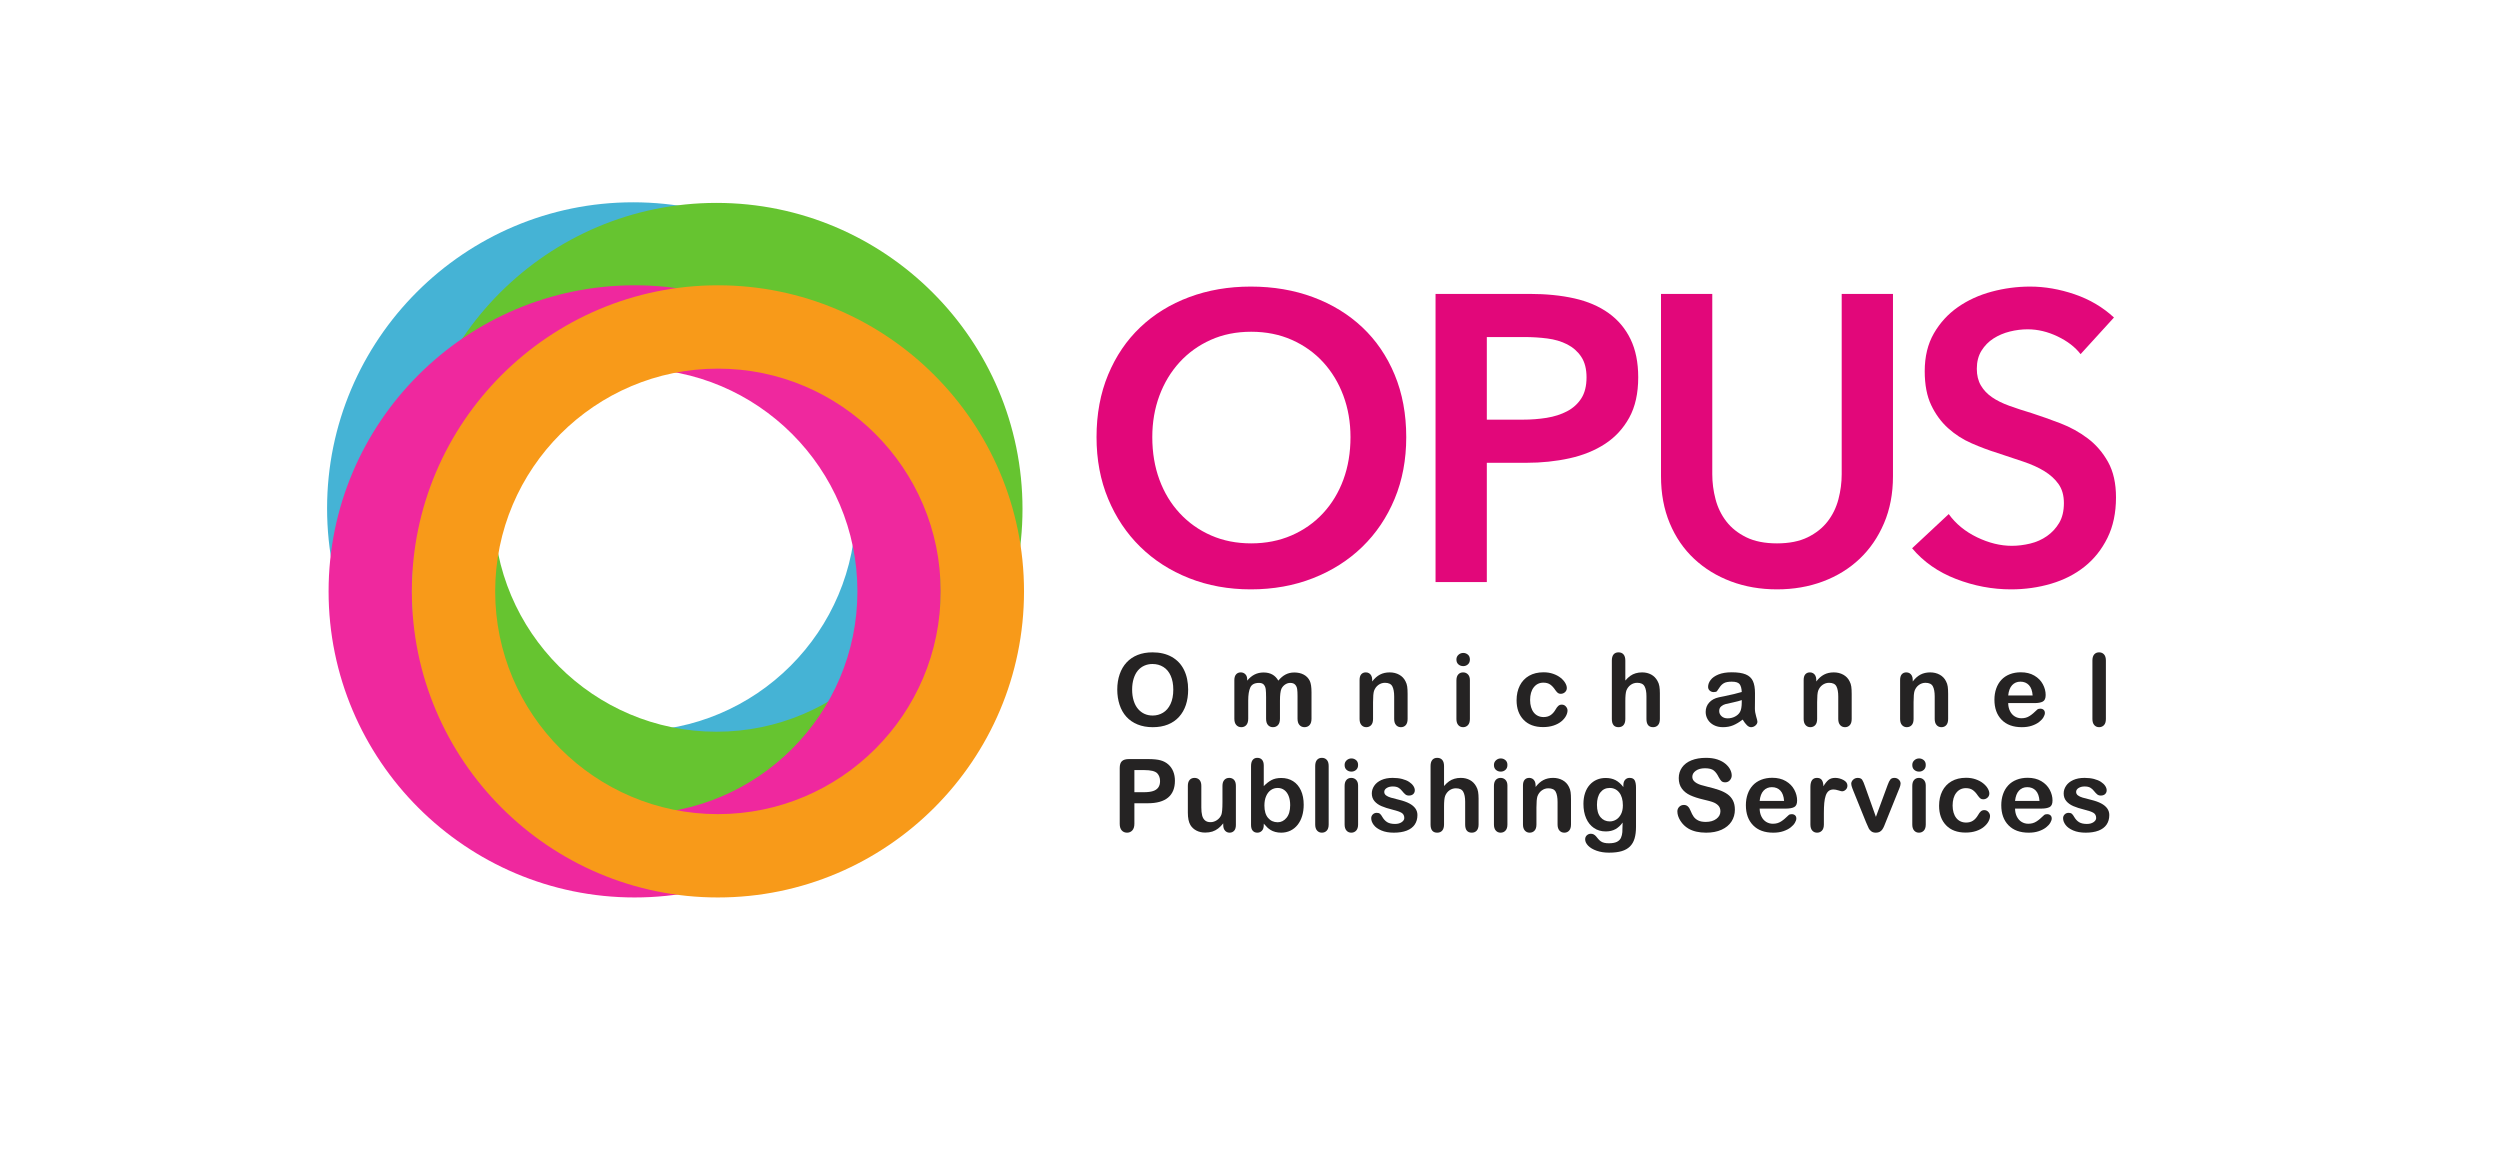 <?xml version="1.0" encoding="UTF-8" standalone="no"?>
<!-- Created with Inkscape (http://www.inkscape.org/) -->

<svg
   xmlns:dc="http://purl.org/dc/elements/1.1/"
   xmlns:cc="http://creativecommons.org/ns#"
   xmlns:rdf="http://www.w3.org/1999/02/22-rdf-syntax-ns#"
   xmlns:svg="http://www.w3.org/2000/svg"
   xmlns="http://www.w3.org/2000/svg"
   xmlns:sodipodi="http://sodipodi.sourceforge.net/DTD/sodipodi-0.dtd"
   xmlns:inkscape="http://www.inkscape.org/namespaces/inkscape"
   id="svg2"
   version="1.1"
   inkscape:version="0.91 r13725"
   xml:space="preserve"
   width="1500"
   height="700"
   viewBox="0 0 1500 700"
   sodipodi:docname="OPUS-LOGO-V8.ai.svg"><defs
     id="defs6"><clipPath
       clipPathUnits="userSpaceOnUse"
       id="clipPath16"><path
         d="M 0,560 1200,560 1200,0 0,0 0,560 Z"
         id="path18"
         inkscape:connector-curvature="0" /></clipPath><clipPath
       clipPathUnits="userSpaceOnUse"
       id="clipPath24"><path
         d="m 157,462.896 293.839,0 0,-293.838 -293.839,0 0,293.838 z"
         id="path26"
         inkscape:connector-curvature="0" /></clipPath><clipPath
       clipPathUnits="userSpaceOnUse"
       id="clipPath40"><path
         d="m 196.964,462.609 293.839,0 0,-293.839 -293.839,0 0,293.839 z"
         id="path42"
         inkscape:connector-curvature="0" /></clipPath><clipPath
       clipPathUnits="userSpaceOnUse"
       id="clipPath56"><path
         d="m 157.721,423.057 293.839,0 0,-293.839 -293.839,0 0,293.839 z"
         id="path58"
         inkscape:connector-curvature="0" /></clipPath><clipPath
       clipPathUnits="userSpaceOnUse"
       id="clipPath72"><path
         d="m 197.689,423.057 293.84,0 0,-293.839 -293.84,0 0,293.839 z"
         id="path74"
         inkscape:connector-curvature="0" /></clipPath></defs><sodipodi:namedview
     pagecolor="#ffffff"
     bordercolor="#666666"
     borderopacity="1"
     objecttolerance="10"
     gridtolerance="10"
     guidetolerance="10"
     inkscape:pageopacity="0"
     inkscape:pageshadow="2"
     inkscape:window-width="1920"
     inkscape:window-height="1163"
     id="namedview4"
     showgrid="false"
     inkscape:zoom="0.23066667"
     inkscape:cx="758.67052"
     inkscape:cy="350"
     inkscape:window-x="0"
     inkscape:window-y="0"
     inkscape:window-maximized="1"
     inkscape:current-layer="g10" /><g
     id="g10"
     inkscape:groupmode="layer"
     inkscape:label="OPUS-LOGO-V8"
     transform="matrix(1.25,0,0,-1.25,0,700)"><g
       id="g12"><g
         id="g14"
         clip-path="url(#clipPath16)"><g
           id="g20"><g
             id="g22" /><g
             id="g28"><g
               clip-path="url(#clipPath24)"
               id="g30"><g
                 transform="translate(303.919,422.897)"
                 id="g32"><path
                   d="m 0,0 c -58.956,0 -106.919,-47.964 -106.919,-106.919 0,-58.956 47.963,-106.92 106.919,-106.92 58.956,0 106.919,47.964 106.919,106.92 C 106.919,-47.964 58.956,0 0,0 m 0,-253.839 c -81.012,0 -146.919,65.908 -146.919,146.92 C -146.919,-25.908 -81.012,40 0,40 c 81.012,0 146.919,-65.908 146.919,-146.919 0,-81.012 -65.907,-146.92 -146.919,-146.92"
                   style="fill:#45b3d5;fill-opacity:1;fill-rule:nonzero;stroke:none"
                   id="path34"
                   inkscape:connector-curvature="0" /></g></g></g></g><g
           id="g36"><g
             id="g38" /><g
             id="g44"><g
               clip-path="url(#clipPath40)"
               id="g46"><g
                 transform="translate(343.883,422.609)"
                 id="g48"><path
                   d="m 0,0 c -58.956,0 -106.919,-47.964 -106.919,-106.919 0,-58.956 47.963,-106.92 106.919,-106.92 58.956,0 106.919,47.964 106.919,106.92 C 106.919,-47.964 58.956,0 0,0 m 0,-253.839 c -81.012,0 -146.919,65.908 -146.919,146.92 C -146.919,-25.908 -81.012,40 0,40 c 81.012,0 146.919,-65.908 146.919,-146.919 0,-81.012 -65.907,-146.92 -146.919,-146.92"
                   style="fill:#66c430;fill-opacity:1;fill-rule:nonzero;stroke:none"
                   id="path50"
                   inkscape:connector-curvature="0" /></g></g></g></g><g
           id="g52"><g
             id="g54" /><g
             id="g60"><g
               clip-path="url(#clipPath56)"
               id="g62"><g
                 transform="translate(304.64,383.057)"
                 id="g64"><path
                   d="m 0,0 c -58.956,0 -106.919,-47.964 -106.919,-106.919 0,-58.956 47.963,-106.92 106.919,-106.92 58.956,0 106.919,47.964 106.919,106.92 C 106.919,-47.964 58.956,0 0,0 m 0,-253.839 c -81.012,0 -146.919,65.908 -146.919,146.92 C -146.919,-25.908 -81.012,40 0,40 c 81.012,0 146.919,-65.908 146.919,-146.919 0,-81.012 -65.907,-146.92 -146.919,-146.92"
                   style="fill:#ef289e;fill-opacity:1;fill-rule:nonzero;stroke:none"
                   id="path66"
                   inkscape:connector-curvature="0" /></g></g></g></g><g
           id="g68"><g
             id="g70" /><g
             id="g76"><g
               clip-path="url(#clipPath72)"
               id="g78"><g
                 transform="translate(344.609,383.057)"
                 id="g80"><path
                   d="m 0,0 c -58.956,0 -106.92,-47.964 -106.92,-106.919 0,-58.956 47.964,-106.92 106.92,-106.92 58.956,0 106.919,47.964 106.919,106.92 C 106.919,-47.964 58.956,0 0,0 m 0,-253.839 c -81.012,0 -146.92,65.908 -146.92,146.92 C -146.92,-25.908 -81.012,40 0,40 c 81.012,0 146.919,-65.908 146.919,-146.919 0,-81.012 -65.907,-146.92 -146.919,-146.92"
                   style="fill:#f89a19;fill-opacity:1;fill-rule:nonzero;stroke:none"
                   id="path82"
                   inkscape:connector-curvature="0" /></g></g></g></g><g
           id="g84"
           transform="translate(553.101,350.164)"><path
             d="m 0,0 c 0,-7.423 1.138,-14.229 3.418,-20.414 2.277,-6.187 5.534,-11.559 9.768,-16.116 4.231,-4.56 9.245,-8.107 15.042,-10.646 5.793,-2.54 12.209,-3.809 19.241,-3.809 7.032,0 13.478,1.269 19.34,3.809 5.86,2.539 10.905,6.086 15.138,10.646 4.231,4.557 7.488,9.929 9.768,16.116 2.277,6.185 3.419,12.991 3.419,20.414 0,7.161 -1.142,13.803 -3.419,19.925 -2.28,6.12 -5.503,11.459 -9.67,16.019 -4.169,4.557 -9.181,8.138 -15.041,10.744 -5.861,2.604 -12.374,3.907 -19.535,3.907 -7.164,0 -13.643,-1.303 -19.437,-3.907 C 22.236,44.082 17.254,40.501 13.088,35.944 8.919,31.384 5.695,26.045 3.418,19.925 1.138,13.803 0,7.161 0,0 m -26.763,0 c 0,11.068 1.856,21.064 5.568,29.986 3.711,8.919 8.855,16.507 15.432,22.758 6.575,6.251 14.388,11.068 23.442,14.456 9.05,3.384 18.915,5.078 29.595,5.078 10.808,0 20.77,-1.694 29.887,-5.078 9.114,-3.388 16.995,-8.205 23.638,-14.456 6.641,-6.251 11.818,-13.839 15.529,-22.758 3.712,-8.922 5.568,-18.918 5.568,-29.986 0,-10.811 -1.856,-20.676 -5.568,-29.595 -3.711,-8.922 -8.888,-16.605 -15.529,-23.051 -6.643,-6.446 -14.524,-11.461 -23.638,-15.042 -9.117,-3.58 -19.079,-5.372 -29.887,-5.372 -10.68,0 -20.545,1.792 -29.595,5.372 -9.054,3.581 -16.867,8.596 -23.442,15.042 -6.577,6.446 -11.721,14.129 -15.432,23.051 -3.712,8.919 -5.568,18.784 -5.568,29.595"
             style="fill:#e2077a;fill-opacity:1;fill-rule:nonzero;stroke:none"
             id="path86"
             inkscape:connector-curvature="0" /></g><g
           id="g88"
           transform="translate(730.865,358.563)"><path
             d="m 0,0 c 4.035,0 7.878,0.293 11.525,0.879 3.645,0.586 6.902,1.627 9.768,3.126 2.863,1.495 5.144,3.546 6.837,6.153 1.691,2.604 2.54,5.989 2.54,10.158 0,4.036 -0.849,7.326 -2.54,9.865 -1.693,2.54 -3.941,4.524 -6.739,5.958 -2.802,1.432 -5.992,2.375 -9.573,2.833 -3.583,0.455 -7.26,0.684 -11.037,0.684 l -17.971,0 L -17.19,0 0,0 Z m -41.804,60.362 45.125,0 c 7.943,0 15.106,-0.717 21.489,-2.149 6.378,-1.434 11.848,-3.778 16.409,-7.032 4.556,-3.257 8.073,-7.423 10.549,-12.502 2.471,-5.079 3.711,-11.202 3.711,-18.363 0,-7.686 -1.435,-14.132 -4.297,-19.339 -2.867,-5.21 -6.741,-9.411 -11.623,-12.6 -4.884,-3.193 -10.583,-5.503 -17.094,-6.935 -6.514,-1.434 -13.414,-2.149 -20.706,-2.149 l -18.949,0 0,-57.236 -24.614,0 0,138.305 z"
             style="fill:#e2077a;fill-opacity:1;fill-rule:nonzero;stroke:none"
             id="path90"
             inkscape:connector-curvature="0" /></g><g
           id="g92"
           transform="translate(908.629,331.41)"><path
             d="m 0,0 c 0,-8.335 -1.435,-15.856 -4.298,-22.562 -2.866,-6.709 -6.773,-12.405 -11.721,-17.093 -4.951,-4.689 -10.811,-8.303 -17.581,-10.842 -6.773,-2.54 -14.132,-3.809 -22.074,-3.809 -7.945,0 -15.305,1.269 -22.074,3.809 -6.773,2.539 -12.667,6.153 -17.68,10.842 -5.014,4.688 -8.922,10.384 -11.72,17.093 -2.802,6.706 -4.2,14.227 -4.2,22.562 l 0,87.516 24.614,0 0,-86.539 c 0,-4.038 0.518,-8.043 1.562,-12.014 1.041,-3.974 2.766,-7.521 5.177,-10.646 2.408,-3.126 5.598,-5.666 9.572,-7.619 3.971,-1.953 8.889,-2.93 14.749,-2.93 5.861,0 10.775,0.977 14.748,2.93 3.972,1.953 7.161,4.493 9.572,7.619 2.409,3.125 4.133,6.672 5.177,10.646 1.041,3.971 1.563,7.976 1.563,12.014 l 0,86.539 L 0,87.516 0,0 Z"
             style="fill:#e2077a;fill-opacity:1;fill-rule:nonzero;stroke:none"
             id="path94"
             inkscape:connector-curvature="0" /></g><g
           id="g96"
           transform="translate(998.683,390.015)"><path
             d="m 0,0 c -2.607,3.385 -6.285,6.217 -11.037,8.498 -4.756,2.276 -9.542,3.418 -14.359,3.418 -2.866,0 -5.732,-0.36 -8.595,-1.074 -2.866,-0.717 -5.47,-1.826 -7.814,-3.321 -2.343,-1.499 -4.267,-3.453 -5.762,-5.861 -1.499,-2.411 -2.246,-5.307 -2.246,-8.693 0,-3.125 0.649,-5.796 1.953,-8.009 1.299,-2.216 3.091,-4.102 5.372,-5.665 2.277,-1.563 5.045,-2.93 8.301,-4.102 3.254,-1.172 6.838,-2.344 10.745,-3.517 4.425,-1.434 9.016,-3.061 13.772,-4.883 4.752,-1.826 9.114,-4.234 13.088,-7.228 3.972,-2.998 7.228,-6.773 9.768,-11.33 2.539,-4.56 3.809,-10.225 3.809,-16.995 0,-7.424 -1.368,-13.904 -4.102,-19.437 -2.736,-5.537 -6.383,-10.128 -10.94,-13.772 -4.56,-3.648 -9.898,-6.383 -16.018,-8.205 -6.123,-1.822 -12.57,-2.735 -19.34,-2.735 -8.986,0 -17.777,1.661 -26.371,4.982 -8.596,3.321 -15.628,8.235 -21.098,14.748 l 17.581,16.41 c 3.385,-4.689 7.912,-8.4 13.577,-11.135 5.665,-2.735 11.233,-4.103 16.702,-4.103 2.863,0 5.793,0.358 8.79,1.075 2.995,0.714 5.696,1.92 8.108,3.614 2.408,1.691 4.361,3.809 5.86,6.348 1.495,2.54 2.246,5.696 2.246,9.475 0,3.644 -0.848,6.672 -2.539,9.083 -1.694,2.409 -3.974,4.494 -6.838,6.251 -2.866,1.759 -6.251,3.288 -10.157,4.591 -3.907,1.301 -8.01,2.668 -12.308,4.102 -4.169,1.301 -8.336,2.864 -12.502,4.689 -4.168,1.822 -7.911,4.23 -11.232,7.228 -3.321,2.994 -6.025,6.672 -8.106,11.037 -2.085,4.362 -3.126,9.798 -3.126,16.311 0,7.033 1.464,13.088 4.395,18.167 2.93,5.08 6.77,9.28 11.526,12.6 4.751,3.321 10.158,5.793 16.213,7.424 6.056,1.626 12.209,2.441 18.46,2.441 7.033,0 14.163,-1.239 21.391,-3.711 7.228,-2.476 13.51,-6.187 18.851,-11.135 L 0,0 Z"
             style="fill:#e2077a;fill-opacity:1;fill-rule:nonzero;stroke:none"
             id="path98"
             inkscape:connector-curvature="0" /></g><g
           id="g100"
           transform="translate(563.18,229.007)"><path
             d="m 0,0 c 0,2.543 -0.411,4.747 -1.232,6.611 -0.822,1.864 -1.995,3.273 -3.519,4.229 -1.524,0.956 -3.274,1.434 -5.249,1.434 -1.405,0 -2.705,-0.265 -3.897,-0.794 -1.193,-0.529 -2.22,-1.299 -3.081,-2.31 -0.86,-1.011 -1.54,-2.303 -2.037,-3.875 -0.498,-1.571 -0.747,-3.337 -0.747,-5.295 0,-1.975 0.249,-3.76 0.747,-5.355 0.497,-1.596 1.2,-2.919 2.109,-3.969 0.908,-1.051 1.95,-1.837 3.127,-2.358 1.177,-0.521 2.468,-0.782 3.875,-0.782 1.8,0 3.455,0.45 4.964,1.351 1.508,0.9 2.709,2.29 3.601,4.17 C -0.446,-5.063 0,-2.749 0,0 m -10,17.866 c 3.603,0 6.694,-0.731 9.277,-2.192 2.583,-1.461 4.538,-3.539 5.865,-6.232 1.327,-2.693 1.99,-5.857 1.99,-9.489 0,-2.686 -0.363,-5.127 -1.09,-7.322 -0.727,-2.196 -1.816,-4.1 -3.27,-5.711 -1.453,-1.611 -3.238,-2.843 -5.355,-3.696 -2.117,-0.853 -4.542,-1.28 -7.274,-1.28 -2.717,0 -5.15,0.439 -7.298,1.315 -2.149,0.877 -3.942,2.113 -5.379,3.709 -1.438,1.595 -2.524,3.514 -3.258,5.758 -0.734,2.242 -1.102,4.668 -1.102,7.274 0,2.669 0.383,5.118 1.149,7.345 0.766,2.228 1.876,4.123 3.329,5.687 1.454,1.564 3.223,2.76 5.308,3.59 2.086,0.829 4.455,1.244 7.108,1.244"
             style="fill:#252323;fill-opacity:1;fill-rule:nonzero;stroke:none"
             id="path102"
             inkscape:connector-curvature="0" /></g><g
           id="g104"
           transform="translate(614.38,223.628)"><path
             d="m 0,0 0,-8.601 c 0,-1.359 -0.309,-2.378 -0.925,-3.057 -0.616,-0.679 -1.429,-1.019 -2.44,-1.019 -0.98,0 -1.774,0.34 -2.381,1.019 -0.608,0.679 -0.913,1.698 -0.913,3.057 l 0,10.307 c 0,1.627 -0.055,2.891 -0.165,3.791 -0.112,0.9 -0.411,1.639 -0.901,2.216 -0.49,0.576 -1.264,0.865 -2.322,0.865 -2.117,0 -3.51,-0.727 -4.182,-2.181 -0.671,-1.453 -1.007,-3.538 -1.007,-6.255 l 0,-8.743 c 0,-1.343 -0.305,-2.358 -0.912,-3.045 -0.608,-0.687 -1.41,-1.031 -2.405,-1.031 -0.98,0 -1.781,0.344 -2.405,1.031 -0.625,0.687 -0.936,1.702 -0.936,3.045 l 0,18.505 c 0,1.217 0.28,2.141 0.841,2.773 0.56,0.632 1.3,0.948 2.216,0.948 0.884,0 1.623,-0.296 2.215,-0.889 0.592,-0.592 0.889,-1.41 0.889,-2.452 l 0,-0.617 c 1.121,1.343 2.321,2.331 3.601,2.962 1.279,0.632 2.701,0.948 4.265,0.948 1.627,0 3.024,-0.324 4.194,-0.972 1.169,-0.647 2.132,-1.626 2.891,-2.938 1.09,1.328 2.259,2.311 3.507,2.951 1.248,0.639 2.629,0.959 4.146,0.959 1.769,0 3.294,-0.348 4.573,-1.042 1.28,-0.696 2.236,-1.691 2.868,-2.986 0.552,-1.169 0.829,-3.009 0.829,-5.521 l 0,-12.629 c 0,-1.359 -0.308,-2.378 -0.924,-3.057 -0.616,-0.679 -1.43,-1.019 -2.441,-1.019 -0.98,0 -1.781,0.344 -2.405,1.031 -0.624,0.687 -0.936,1.702 -0.936,3.045 l 0,10.876 c 0,1.39 -0.059,2.503 -0.178,3.341 C 8.139,6.453 7.819,7.156 7.298,7.725 6.776,8.293 5.986,8.578 4.928,8.578 4.075,8.578 3.266,8.325 2.499,7.819 1.733,7.313 1.137,6.635 0.71,5.782 0.236,4.691 0,2.764 0,0"
             style="fill:#252323;fill-opacity:1;fill-rule:nonzero;stroke:none"
             id="path106"
             inkscape:connector-curvature="0" /></g><g
           id="g108"
           transform="translate(658.661,233.675)"><path
             d="m 0,0 0,-0.782 c 1.137,1.501 2.381,2.603 3.731,3.306 1.351,0.703 2.903,1.054 4.657,1.054 1.706,0 3.23,-0.371 4.573,-1.114 1.342,-0.742 2.346,-1.793 3.009,-3.151 0.426,-0.79 0.703,-1.643 0.829,-2.559 0.127,-0.916 0.19,-2.085 0.19,-3.507 l 0,-12.037 c 0,-1.295 -0.297,-2.274 -0.888,-2.938 -0.593,-0.664 -1.363,-0.995 -2.311,-0.995 -0.964,0 -1.746,0.34 -2.346,1.018 -0.6,0.68 -0.9,1.651 -0.9,2.915 l 0,10.781 c 0,2.133 -0.296,3.764 -0.889,4.893 -0.592,1.13 -1.773,1.695 -3.542,1.695 -1.153,0 -2.204,-0.344 -3.151,-1.031 C 2.014,-3.139 1.318,-4.083 0.876,-5.284 0.561,-6.248 0.402,-8.048 0.402,-10.686 l 0,-8.104 c 0,-1.311 -0.304,-2.294 -0.912,-2.95 -0.608,-0.655 -1.394,-0.983 -2.357,-0.983 -0.933,0 -1.698,0.34 -2.299,1.018 -0.601,0.68 -0.9,1.651 -0.9,2.915 l 0,18.695 c 0,1.233 0.268,2.153 0.805,2.761 0.537,0.608 1.272,0.912 2.204,0.912 0.569,0 1.081,-0.134 1.54,-0.403 C -1.059,2.907 -0.691,2.504 -0.415,1.967 -0.139,1.43 0,0.774 0,0"
             style="fill:#252323;fill-opacity:1;fill-rule:nonzero;stroke:none"
             id="path110"
             inkscape:connector-curvature="0" /></g><g
           id="g112"
           transform="translate(705.549,233.58)"><path
             d="m 0,0 0,-18.695 c 0,-1.296 -0.308,-2.275 -0.924,-2.938 -0.616,-0.664 -1.398,-0.995 -2.346,-0.995 -0.948,0 -1.717,0.339 -2.31,1.018 -0.593,0.679 -0.889,1.651 -0.889,2.915 l 0,18.506 c 0,1.279 0.296,2.243 0.889,2.89 0.593,0.648 1.362,0.972 2.31,0.972 0.948,0 1.73,-0.324 2.346,-0.972 C -0.308,2.054 0,1.153 0,0 m -3.198,6.682 c -0.901,0 -1.671,0.276 -2.311,0.83 -0.639,0.552 -0.96,1.334 -0.96,2.345 0,0.916 0.328,1.671 0.984,2.263 0.655,0.592 1.418,0.889 2.287,0.889 0.837,0 1.579,-0.269 2.226,-0.806 C -0.324,11.666 0,10.884 0,9.857 0,8.862 -0.316,8.084 -0.947,7.523 -1.58,6.962 -2.33,6.682 -3.198,6.682"
             style="fill:#252323;fill-opacity:1;fill-rule:nonzero;stroke:none"
             id="path114"
             inkscape:connector-curvature="0" /></g><g
           id="g116"
           transform="translate(752.412,218.96)"><path
             d="m 0,0 c 0,-0.806 -0.241,-1.667 -0.723,-2.583 -0.481,-0.916 -1.216,-1.789 -2.203,-2.618 -0.987,-0.829 -2.231,-1.497 -3.732,-2.002 -1.501,-0.505 -3.191,-0.758 -5.071,-0.758 -3.997,0 -7.117,1.164 -9.359,3.495 -2.243,2.329 -3.365,5.453 -3.365,9.371 0,2.654 0.514,4.999 1.54,7.037 1.027,2.038 2.512,3.614 4.455,4.727 1.943,1.114 4.265,1.671 6.966,1.671 1.675,0 3.211,-0.245 4.609,-0.735 1.398,-0.489 2.582,-1.122 3.554,-1.895 0.972,-0.774 1.714,-1.6 2.227,-2.476 0.513,-0.877 0.771,-1.694 0.771,-2.453 0,-0.774 -0.289,-1.429 -0.865,-1.967 -0.577,-0.537 -1.276,-0.805 -2.097,-0.805 -0.537,0 -0.983,0.138 -1.339,0.414 -0.355,0.277 -0.755,0.723 -1.197,1.339 -0.79,1.2 -1.615,2.101 -2.476,2.701 -0.861,0.601 -1.955,0.901 -3.282,0.901 -1.911,0 -3.451,-0.746 -4.62,-2.239 C -17.376,9.632 -17.961,7.59 -17.961,5 c 0,-1.217 0.15,-2.334 0.45,-3.353 0.301,-1.019 0.736,-1.888 1.304,-2.606 0.568,-0.72 1.256,-1.265 2.061,-1.636 0.806,-0.371 1.691,-0.556 2.654,-0.556 1.296,0 2.405,0.299 3.329,0.9 0.925,0.6 1.742,1.517 2.453,2.749 0.395,0.726 0.821,1.294 1.279,1.706 0.458,0.41 1.019,0.616 1.683,0.616 0.789,0 1.445,-0.3 1.967,-0.901 C -0.261,1.319 0,0.679 0,0"
             style="fill:#252323;fill-opacity:1;fill-rule:nonzero;stroke:none"
             id="path118"
             inkscape:connector-curvature="0" /></g><g
           id="g120"
           transform="translate(780.155,242.94)"><path
             d="m 0,0 0,-9.597 c 0.82,0.948 1.623,1.698 2.404,2.251 0.783,0.553 1.648,0.968 2.595,1.244 0.948,0.277 1.967,0.415 3.057,0.415 1.642,0 3.1,-0.348 4.372,-1.042 1.271,-0.696 2.27,-1.707 2.997,-3.034 0.458,-0.774 0.766,-1.638 0.924,-2.594 0.158,-0.956 0.237,-2.058 0.237,-3.306 l 0,-12.392 c 0,-1.296 -0.296,-2.275 -0.889,-2.938 -0.592,-0.664 -1.378,-0.995 -2.357,-0.995 -2.133,0 -3.199,1.311 -3.199,3.933 l 0,10.923 c 0,2.069 -0.308,3.661 -0.924,4.775 -0.616,1.113 -1.785,1.67 -3.507,1.67 -1.153,0 -2.191,-0.328 -3.116,-0.983 C 1.67,-12.326 0.979,-13.222 0.521,-14.359 0.173,-15.323 0,-17.037 0,-19.501 l 0,-8.554 c 0,-1.279 -0.289,-2.255 -0.865,-2.926 -0.577,-0.671 -1.379,-1.007 -2.406,-1.007 -2.132,0 -3.198,1.311 -3.198,3.933 l 0,28.055 c 0,1.311 0.281,2.294 0.841,2.95 0.561,0.655 1.347,0.983 2.357,0.983 1.027,0 1.829,-0.331 2.406,-0.995 C -0.289,2.274 0,1.295 0,0"
             style="fill:#252323;fill-opacity:1;fill-rule:nonzero;stroke:none"
             id="path122"
             inkscape:connector-curvature="0" /></g><g
           id="g124"
           transform="translate(836.046,223.96)"><path
             d="m 0,0 c -0.947,-0.348 -2.326,-0.715 -4.135,-1.102 -1.808,-0.387 -3.06,-0.671 -3.755,-0.853 -0.695,-0.181 -1.359,-0.537 -1.991,-1.066 -0.632,-0.529 -0.947,-1.268 -0.947,-2.215 0,-0.98 0.371,-1.813 1.113,-2.5 0.742,-0.687 1.714,-1.031 2.915,-1.031 1.279,0 2.46,0.28 3.542,0.841 1.082,0.561 1.876,1.283 2.382,2.168 C -0.292,-4.778 0,-3.167 0,-0.924 L 0,0 Z m 0.427,-9.359 c -1.564,-1.217 -3.076,-2.129 -4.537,-2.737 -1.462,-0.608 -3.101,-0.912 -4.917,-0.912 -1.66,0 -3.117,0.328 -4.372,0.983 -1.256,0.655 -2.224,1.544 -2.903,2.666 -0.679,1.121 -1.018,2.338 -1.018,3.649 0,1.769 0.56,3.277 1.681,4.525 1.122,1.248 2.662,2.085 4.621,2.512 0.411,0.095 1.43,0.308 3.057,0.64 1.627,0.331 3.021,0.636 4.182,0.912 1.161,0.276 2.421,0.612 3.779,1.007 -0.079,1.706 -0.423,2.958 -1.03,3.756 -0.609,0.797 -1.868,1.196 -3.78,1.196 -1.643,0 -2.878,-0.229 -3.708,-0.687 -0.83,-0.458 -1.541,-1.145 -2.132,-2.061 -0.593,-0.917 -1.012,-1.521 -1.256,-1.813 -0.245,-0.293 -0.771,-0.438 -1.576,-0.438 -0.727,0 -1.355,0.233 -1.884,0.699 -0.53,0.465 -0.793,1.062 -0.793,1.789 0,1.137 0.402,2.242 1.208,3.317 0.805,1.074 2.061,1.959 3.767,2.654 1.706,0.695 3.83,1.042 6.374,1.042 2.843,0 5.079,-0.336 6.706,-1.007 C 3.522,11.662 4.672,10.6 5.344,9.146 6.015,7.693 6.351,5.766 6.351,3.365 6.351,1.848 6.347,0.561 6.339,-0.498 6.331,-1.556 6.318,-2.733 6.303,-4.028 c 0,-1.217 0.202,-2.484 0.604,-3.803 0.404,-1.319 0.605,-2.168 0.605,-2.547 0,-0.664 -0.313,-1.268 -0.936,-1.813 -0.625,-0.545 -1.331,-0.817 -2.121,-0.817 -0.663,0 -1.319,0.312 -1.967,0.936 -0.647,0.623 -1.335,1.528 -2.061,2.713"
             style="fill:#252323;fill-opacity:1;fill-rule:nonzero;stroke:none"
             id="path126"
             inkscape:connector-curvature="0" /></g><g
           id="g128"
           transform="translate(871.821,233.675)"><path
             d="m 0,0 0,-0.782 c 1.137,1.501 2.381,2.603 3.731,3.306 1.351,0.703 2.903,1.054 4.657,1.054 1.706,0 3.23,-0.371 4.573,-1.114 1.342,-0.742 2.346,-1.793 3.009,-3.151 0.426,-0.79 0.703,-1.643 0.829,-2.559 0.127,-0.916 0.19,-2.085 0.19,-3.507 l 0,-12.037 c 0,-1.295 -0.297,-2.274 -0.888,-2.938 -0.593,-0.664 -1.363,-0.995 -2.311,-0.995 -0.964,0 -1.746,0.34 -2.346,1.018 -0.6,0.68 -0.9,1.651 -0.9,2.915 l 0,10.781 c 0,2.133 -0.296,3.764 -0.889,4.893 -0.592,1.13 -1.773,1.695 -3.542,1.695 -1.153,0 -2.204,-0.344 -3.151,-1.031 C 2.014,-3.139 1.318,-4.083 0.876,-5.284 0.561,-6.248 0.402,-8.048 0.402,-10.686 l 0,-8.104 c 0,-1.311 -0.304,-2.294 -0.912,-2.95 -0.608,-0.655 -1.394,-0.983 -2.357,-0.983 -0.933,0 -1.698,0.34 -2.299,1.018 -0.601,0.68 -0.9,1.651 -0.9,2.915 l 0,18.695 c 0,1.233 0.268,2.153 0.805,2.761 0.537,0.608 1.272,0.912 2.204,0.912 0.569,0 1.081,-0.134 1.54,-0.403 C -1.059,2.907 -0.691,2.504 -0.415,1.967 -0.139,1.43 0,0.774 0,0"
             style="fill:#252323;fill-opacity:1;fill-rule:nonzero;stroke:none"
             id="path130"
             inkscape:connector-curvature="0" /></g><g
           id="g132"
           transform="translate(918.116,233.675)"><path
             d="m 0,0 0,-0.782 c 1.137,1.501 2.381,2.603 3.731,3.306 1.351,0.703 2.903,1.054 4.657,1.054 1.706,0 3.23,-0.371 4.573,-1.114 1.342,-0.742 2.346,-1.793 3.009,-3.151 0.426,-0.79 0.703,-1.643 0.829,-2.559 0.127,-0.916 0.19,-2.085 0.19,-3.507 l 0,-12.037 c 0,-1.295 -0.297,-2.274 -0.888,-2.938 -0.593,-0.664 -1.363,-0.995 -2.311,-0.995 -0.964,0 -1.746,0.34 -2.346,1.018 -0.6,0.68 -0.9,1.651 -0.9,2.915 l 0,10.781 c 0,2.133 -0.296,3.764 -0.889,4.893 -0.592,1.13 -1.773,1.695 -3.542,1.695 -1.153,0 -2.204,-0.344 -3.151,-1.031 C 2.014,-3.139 1.318,-4.083 0.876,-5.284 0.561,-6.248 0.402,-8.048 0.402,-10.686 l 0,-8.104 c 0,-1.311 -0.304,-2.294 -0.912,-2.95 -0.608,-0.655 -1.394,-0.983 -2.357,-0.983 -0.933,0 -1.698,0.34 -2.299,1.018 -0.601,0.68 -0.9,1.651 -0.9,2.915 l 0,18.695 c 0,1.233 0.268,2.153 0.805,2.761 0.537,0.608 1.272,0.912 2.204,0.912 0.569,0 1.081,-0.134 1.54,-0.403 C -1.059,2.907 -0.691,2.504 -0.415,1.967 -0.139,1.43 0,0.774 0,0"
             style="fill:#252323;fill-opacity:1;fill-rule:nonzero;stroke:none"
             id="path134"
             inkscape:connector-curvature="0" /></g><g
           id="g136"
           transform="translate(963.938,226.188)"><path
             d="M 0,0 11.729,0 C 11.571,2.211 10.975,3.866 9.94,4.964 8.905,6.062 7.543,6.611 5.853,6.611 4.241,6.611 2.919,6.054 1.884,4.94 0.85,3.827 0.222,2.18 0,0 M 12.653,-3.673 0,-3.673 c 0.016,-1.469 0.312,-2.764 0.889,-3.886 0.576,-1.122 1.342,-1.966 2.299,-2.535 0.955,-0.569 2.009,-0.853 3.163,-0.853 0.773,0 1.48,0.091 2.121,0.272 0.639,0.182 1.258,0.466 1.859,0.853 0.601,0.387 1.153,0.802 1.659,1.244 0.505,0.442 1.161,1.043 1.967,1.801 0.331,0.284 0.806,0.427 1.421,0.427 0.664,0 1.2,-0.182 1.611,-0.546 0.411,-0.363 0.616,-0.876 0.616,-1.54 0,-0.584 -0.229,-1.267 -0.686,-2.049 -0.459,-0.782 -1.149,-1.533 -2.074,-2.251 -0.924,-0.719 -2.085,-1.315 -3.483,-1.789 -1.398,-0.474 -3.006,-0.711 -4.822,-0.711 -4.154,0 -7.385,1.185 -9.691,3.554 -2.307,2.37 -3.459,5.584 -3.459,9.644 0,1.912 0.284,3.685 0.852,5.32 0.57,1.635 1.399,3.036 2.488,4.205 1.09,1.169 2.433,2.066 4.029,2.69 1.595,0.624 3.364,0.936 5.307,0.936 2.528,0 4.696,-0.533 6.504,-1.599 1.809,-1.067 3.163,-2.445 4.064,-4.135 0.9,-1.691 1.35,-3.412 1.35,-5.166 0,-1.627 -0.465,-2.681 -1.397,-3.163 -0.933,-0.482 -2.243,-0.723 -3.934,-0.723"
             style="fill:#252323;fill-opacity:1;fill-rule:nonzero;stroke:none"
             id="path138"
             inkscape:connector-curvature="0" /></g><g
           id="g140"
           transform="translate(1004.356,214.885)"><path
             d="m 0,0 0,28.055 c 0,1.295 0.288,2.275 0.865,2.938 0.576,0.664 1.355,0.995 2.334,0.995 0.98,0 1.769,-0.328 2.369,-0.983 0.601,-0.656 0.901,-1.639 0.901,-2.95 L 6.469,0 c 0,-1.311 -0.304,-2.294 -0.912,-2.95 -0.609,-0.655 -1.395,-0.983 -2.358,-0.983 -0.948,0 -1.718,0.34 -2.31,1.018 C 0.296,-2.235 0,-1.264 0,0"
             style="fill:#252323;fill-opacity:1;fill-rule:nonzero;stroke:none"
             id="path142"
             inkscape:connector-curvature="0" /></g><g
           id="g144"
           transform="translate(549.244,190.361)"><path
             d="m 0,0 -4.739,0 0,-10.615 4.739,0 c 1.659,0 3.045,0.174 4.159,0.521 1.113,0.347 1.962,0.916 2.547,1.706 0.584,0.79 0.877,1.825 0.877,3.104 0,1.532 -0.451,2.78 -1.351,3.744 C 5.221,-0.513 3.144,0 0,0 m 1.706,-15.923 -6.445,0 0,-9.833 c 0,-1.407 -0.331,-2.473 -0.995,-3.199 -0.663,-0.727 -1.501,-1.09 -2.512,-1.09 -1.058,0 -1.911,0.359 -2.559,1.078 -0.648,0.719 -0.971,1.773 -0.971,3.163 l 0,26.776 c 0,1.548 0.355,2.653 1.066,3.317 0.711,0.664 1.84,0.995 3.388,0.995 l 9.028,0 c 2.669,0 4.723,-0.205 6.161,-0.616 1.422,-0.395 2.65,-1.051 3.684,-1.966 1.035,-0.917 1.821,-2.038 2.358,-3.365 0.537,-1.327 0.806,-2.82 0.806,-4.479 0,-3.538 -1.09,-6.219 -3.27,-8.044 -2.18,-1.825 -5.426,-2.737 -9.739,-2.737"
             style="fill:#252323;fill-opacity:1;fill-rule:nonzero;stroke:none"
             id="path146"
             inkscape:connector-curvature="0" /></g><g
           id="g148"
           transform="translate(587.155,163.965)"><path
             d="m 0,0 0,0.829 c -0.774,-0.979 -1.588,-1.801 -2.44,-2.464 -0.854,-0.663 -1.786,-1.157 -2.796,-1.481 -1.012,-0.323 -2.164,-0.486 -3.46,-0.486 -1.564,0 -2.966,0.324 -4.206,0.972 -1.24,0.648 -2.2,1.54 -2.879,2.677 -0.805,1.375 -1.208,3.349 -1.208,5.924 l 0,12.819 c 0,1.295 0.292,2.263 0.877,2.903 0.584,0.64 1.358,0.959 2.321,0.959 0.98,0 1.77,-0.323 2.37,-0.971 0.6,-0.648 0.9,-1.611 0.9,-2.891 l 0,-10.354 c 0,-1.501 0.127,-2.761 0.38,-3.78 0.252,-1.019 0.706,-1.817 1.362,-2.393 0.655,-0.577 1.544,-0.865 2.666,-0.865 1.09,0 2.117,0.324 3.08,0.972 0.964,0.647 1.667,1.492 2.109,2.535 0.363,0.916 0.545,2.922 0.545,6.018 l 0,7.867 c 0,1.28 0.3,2.243 0.9,2.891 0.6,0.648 1.382,0.971 2.346,0.971 0.963,0 1.737,-0.319 2.322,-0.959 0.584,-0.64 0.877,-1.608 0.877,-2.903 l 0,-18.743 c 0,-1.232 -0.281,-2.156 -0.841,-2.772 -0.561,-0.616 -1.284,-0.924 -2.168,-0.924 -0.885,0 -1.616,0.32 -2.192,0.96 C 0.288,-2.05 0,-1.153 0,0"
             style="fill:#252323;fill-opacity:1;fill-rule:nonzero;stroke:none"
             id="path150"
             inkscape:connector-curvature="0" /></g><g
           id="g152"
           transform="translate(606.915,173.324)"><path
             d="m 0,0 c 0,-2.575 0.588,-4.553 1.766,-5.936 1.176,-1.382 2.72,-2.073 4.631,-2.073 1.627,0 3.03,0.707 4.207,2.121 1.176,1.413 1.765,3.439 1.765,6.078 0,1.706 -0.245,3.175 -0.735,4.407 C 11.145,5.829 10.449,6.781 9.549,7.452 8.648,8.124 7.598,8.459 6.397,8.459 5.166,8.459 4.067,8.124 3.104,7.452 2.141,6.781 1.382,5.809 0.829,4.538 0.276,3.266 0,1.753 0,0 m -0.308,19.217 0,-9.881 c 1.216,1.264 2.456,2.231 3.72,2.903 1.264,0.671 2.827,1.007 4.692,1.007 2.148,0 4.032,-0.51 5.651,-1.529 1.619,-1.019 2.875,-2.496 3.767,-4.431 0.893,-1.935 1.339,-4.229 1.339,-6.883 0,-1.959 -0.249,-3.756 -0.746,-5.391 -0.498,-1.635 -1.22,-3.053 -2.169,-4.253 -0.947,-1.2 -2.096,-2.129 -3.447,-2.784 -1.351,-0.655 -2.84,-0.983 -4.467,-0.983 -0.995,0 -1.93,0.118 -2.807,0.355 -0.877,0.237 -1.623,0.549 -2.24,0.936 -0.616,0.387 -1.141,0.786 -1.575,1.196 -0.434,0.411 -1.007,1.027 -1.718,1.849 l 0,-0.64 c 0,-1.216 -0.293,-2.137 -0.877,-2.76 -0.585,-0.624 -1.327,-0.936 -2.227,-0.936 -0.916,0 -1.647,0.312 -2.192,0.936 -0.544,0.623 -0.816,1.544 -0.816,2.76 l 0,28.245 c 0,1.311 0.263,2.301 0.792,2.973 0.529,0.671 1.269,1.007 2.216,1.007 0.995,0 1.762,-0.32 2.299,-0.959 0.536,-0.64 0.805,-1.553 0.805,-2.737"
             style="fill:#252323;fill-opacity:1;fill-rule:nonzero;stroke:none"
             id="path154"
             inkscape:connector-curvature="0" /></g><g
           id="g156"
           transform="translate(631.296,164.249)"><path
             d="m 0,0 0,28.055 c 0,1.295 0.288,2.275 0.865,2.938 0.576,0.664 1.355,0.995 2.334,0.995 0.98,0 1.769,-0.328 2.369,-0.983 0.601,-0.656 0.901,-1.639 0.901,-2.95 L 6.469,0 c 0,-1.311 -0.304,-2.294 -0.912,-2.95 -0.609,-0.655 -1.395,-0.983 -2.358,-0.983 -0.948,0 -1.718,0.34 -2.31,1.018 C 0.296,-2.235 0,-1.264 0,0"
             style="fill:#252323;fill-opacity:1;fill-rule:nonzero;stroke:none"
             id="path158"
             inkscape:connector-curvature="0" /></g><g
           id="g160"
           transform="translate(651.885,182.944)"><path
             d="m 0,0 0,-18.695 c 0,-1.296 -0.308,-2.275 -0.924,-2.938 -0.616,-0.664 -1.398,-0.995 -2.346,-0.995 -0.948,0 -1.717,0.339 -2.31,1.018 -0.593,0.679 -0.889,1.651 -0.889,2.915 l 0,18.506 c 0,1.279 0.296,2.243 0.889,2.89 0.593,0.648 1.362,0.972 2.31,0.972 0.948,0 1.73,-0.324 2.346,-0.972 C -0.308,2.054 0,1.153 0,0 m -3.198,6.682 c -0.901,0 -1.671,0.276 -2.311,0.83 -0.639,0.552 -0.96,1.334 -0.96,2.345 0,0.916 0.328,1.671 0.984,2.263 0.655,0.592 1.418,0.889 2.287,0.889 0.837,0 1.579,-0.269 2.226,-0.806 C -0.324,11.666 0,10.884 0,9.857 0,8.862 -0.316,8.084 -0.947,7.523 -1.58,6.962 -2.33,6.682 -3.198,6.682"
             style="fill:#252323;fill-opacity:1;fill-rule:nonzero;stroke:none"
             id="path162"
             inkscape:connector-curvature="0" /></g><g
           id="g164"
           transform="translate(680.365,168.775)"><path
             d="m 0,0 c 0,-1.785 -0.435,-3.313 -1.304,-4.585 -0.868,-1.272 -2.152,-2.235 -3.849,-2.891 -1.699,-0.655 -3.765,-0.983 -6.197,-0.983 -2.322,0 -4.312,0.355 -5.971,1.066 -1.658,0.711 -2.883,1.6 -3.673,2.666 -0.79,1.066 -1.185,2.136 -1.185,3.21 0,0.711 0.253,1.319 0.759,1.825 0.505,0.505 1.145,0.758 1.919,0.758 0.679,0 1.2,-0.166 1.564,-0.497 0.363,-0.332 0.71,-0.798 1.042,-1.398 0.664,-1.153 1.457,-2.014 2.381,-2.583 0.925,-0.569 2.184,-0.853 3.78,-0.853 1.296,0 2.358,0.288 3.187,0.865 0.829,0.576 1.244,1.235 1.244,1.978 0,1.138 -0.43,1.967 -1.292,2.488 -0.86,0.521 -2.278,1.019 -4.253,1.493 -2.227,0.553 -4.04,1.133 -5.437,1.742 -1.399,0.608 -2.517,1.409 -3.354,2.405 -0.837,0.995 -1.256,2.219 -1.256,3.672 0,1.295 0.387,2.52 1.162,3.673 0.774,1.153 1.915,2.074 3.423,2.761 1.509,0.687 3.33,1.03 5.462,1.03 1.674,0 3.179,-0.174 4.514,-0.521 1.335,-0.347 2.448,-0.814 3.341,-1.398 0.892,-0.585 1.572,-1.232 2.038,-1.943 0.466,-0.711 0.699,-1.406 0.699,-2.085 0,-0.743 -0.249,-1.351 -0.746,-1.825 C -2.5,9.597 -3.207,9.359 -4.123,9.359 c -0.663,0 -1.229,0.19 -1.694,0.569 -0.466,0.379 -0.999,0.948 -1.6,1.706 -0.489,0.632 -1.065,1.137 -1.729,1.517 -0.664,0.379 -1.564,0.568 -2.702,0.568 -1.169,0 -2.14,-0.248 -2.914,-0.746 -0.774,-0.497 -1.161,-1.118 -1.161,-1.86 0,-0.679 0.284,-1.236 0.853,-1.671 0.569,-0.434 1.335,-0.793 2.299,-1.078 0.962,-0.284 2.29,-0.632 3.98,-1.042 2.006,-0.49 3.645,-1.074 4.917,-1.754 C -2.603,4.889 -1.639,4.087 -0.983,3.163 -0.328,2.239 0,1.185 0,0"
             style="fill:#252323;fill-opacity:1;fill-rule:nonzero;stroke:none"
             id="path166"
             inkscape:connector-curvature="0" /></g><g
           id="g168"
           transform="translate(693.137,192.304)"><path
             d="m 0,0 0,-9.597 c 0.82,0.948 1.623,1.698 2.404,2.251 0.783,0.553 1.648,0.968 2.595,1.244 0.948,0.277 1.967,0.415 3.057,0.415 1.642,0 3.1,-0.348 4.372,-1.042 1.271,-0.696 2.27,-1.707 2.997,-3.034 0.458,-0.774 0.766,-1.638 0.924,-2.594 0.158,-0.956 0.237,-2.058 0.237,-3.306 l 0,-12.392 c 0,-1.296 -0.296,-2.275 -0.889,-2.938 -0.592,-0.664 -1.378,-0.995 -2.357,-0.995 -2.133,0 -3.199,1.311 -3.199,3.933 l 0,10.923 c 0,2.069 -0.308,3.661 -0.924,4.775 -0.616,1.113 -1.785,1.67 -3.507,1.67 -1.153,0 -2.191,-0.328 -3.116,-0.983 C 1.67,-12.326 0.979,-13.222 0.521,-14.359 0.173,-15.323 0,-17.037 0,-19.501 l 0,-8.554 c 0,-1.279 -0.289,-2.255 -0.865,-2.926 -0.577,-0.671 -1.379,-1.007 -2.406,-1.007 -2.132,0 -3.198,1.311 -3.198,3.933 l 0,28.055 c 0,1.311 0.281,2.294 0.841,2.95 0.561,0.655 1.347,0.983 2.357,0.983 1.027,0 1.829,-0.331 2.406,-0.995 C -0.289,2.274 0,1.295 0,0"
             style="fill:#252323;fill-opacity:1;fill-rule:nonzero;stroke:none"
             id="path170"
             inkscape:connector-curvature="0" /></g><g
           id="g172"
           transform="translate(723.56,182.944)"><path
             d="m 0,0 0,-18.695 c 0,-1.296 -0.308,-2.275 -0.924,-2.938 -0.616,-0.664 -1.398,-0.995 -2.346,-0.995 -0.948,0 -1.717,0.339 -2.31,1.018 -0.593,0.679 -0.889,1.651 -0.889,2.915 l 0,18.506 c 0,1.279 0.296,2.243 0.889,2.89 0.593,0.648 1.362,0.972 2.31,0.972 0.948,0 1.73,-0.324 2.346,-0.972 C -0.308,2.054 0,1.153 0,0 m -3.198,6.682 c -0.901,0 -1.671,0.276 -2.311,0.83 -0.639,0.552 -0.96,1.334 -0.96,2.345 0,0.916 0.328,1.671 0.984,2.263 0.655,0.592 1.418,0.889 2.287,0.889 0.837,0 1.579,-0.269 2.226,-0.806 C -0.324,11.666 0,10.884 0,9.857 0,8.862 -0.316,8.084 -0.947,7.523 -1.58,6.962 -2.33,6.682 -3.198,6.682"
             style="fill:#252323;fill-opacity:1;fill-rule:nonzero;stroke:none"
             id="path174"
             inkscape:connector-curvature="0" /></g><g
           id="g176"
           transform="translate(737.089,183.039)"><path
             d="m 0,0 0,-0.782 c 1.137,1.501 2.381,2.603 3.731,3.306 1.351,0.703 2.903,1.054 4.657,1.054 1.706,0 3.23,-0.371 4.573,-1.114 1.342,-0.742 2.346,-1.793 3.009,-3.151 0.426,-0.79 0.703,-1.643 0.829,-2.559 0.127,-0.916 0.19,-2.085 0.19,-3.507 l 0,-12.037 c 0,-1.295 -0.297,-2.274 -0.888,-2.938 -0.593,-0.664 -1.363,-0.995 -2.311,-0.995 -0.964,0 -1.746,0.34 -2.346,1.018 -0.6,0.68 -0.9,1.651 -0.9,2.915 l 0,10.781 c 0,2.133 -0.296,3.764 -0.889,4.893 -0.592,1.13 -1.773,1.695 -3.542,1.695 -1.153,0 -2.204,-0.344 -3.151,-1.031 C 2.014,-3.139 1.318,-4.083 0.876,-5.284 0.561,-6.248 0.402,-8.048 0.402,-10.686 l 0,-8.104 c 0,-1.311 -0.304,-2.294 -0.912,-2.95 -0.608,-0.655 -1.394,-0.983 -2.357,-0.983 -0.933,0 -1.698,0.34 -2.299,1.018 -0.601,0.68 -0.9,1.651 -0.9,2.915 l 0,18.695 c 0,1.233 0.268,2.153 0.805,2.761 0.537,0.608 1.272,0.912 2.204,0.912 0.569,0 1.081,-0.134 1.54,-0.403 C -1.059,2.907 -0.691,2.504 -0.415,1.967 -0.139,1.43 0,0.774 0,0"
             style="fill:#252323;fill-opacity:1;fill-rule:nonzero;stroke:none"
             id="path178"
             inkscape:connector-curvature="0" /></g><g
           id="g180"
           transform="translate(766.54,173.68)"><path
             d="m 0,0 c 0,-2.622 0.572,-4.605 1.718,-5.947 1.145,-1.343 2.627,-2.014 4.443,-2.014 1.074,0 2.089,0.288 3.045,0.864 0.955,0.577 1.733,1.446 2.334,2.607 0.6,1.161 0.9,2.571 0.9,4.229 0,2.638 -0.581,4.692 -1.742,6.161 C 9.537,7.369 8.009,8.104 6.113,8.104 4.266,8.104 2.784,7.401 1.671,5.995 0.558,4.589 0,2.591 0,0 m 18.743,8.199 0,-18.79 c 0,-2.149 -0.229,-3.997 -0.687,-5.545 -0.458,-1.548 -1.193,-2.828 -2.203,-3.839 -1.012,-1.01 -2.334,-1.761 -3.969,-2.251 -1.636,-0.489 -3.67,-0.734 -6.102,-0.734 -2.227,0 -4.218,0.312 -5.971,0.936 -1.753,0.624 -3.104,1.429 -4.052,2.417 -0.947,0.987 -1.422,2.002 -1.422,3.045 0,0.79 0.268,1.433 0.806,1.931 0.537,0.497 1.184,0.746 1.943,0.746 0.947,0 1.777,-0.419 2.488,-1.256 0.347,-0.426 0.706,-0.857 1.078,-1.291 0.37,-0.435 0.782,-0.806 1.232,-1.114 0.45,-0.308 0.991,-0.537 1.623,-0.687 0.632,-0.15 1.358,-0.225 2.18,-0.225 1.674,0 2.974,0.233 3.898,0.699 0.924,0.466 1.571,1.117 1.943,1.955 0.37,0.837 0.588,1.733 0.652,2.689 0.062,0.955 0.11,2.491 0.141,4.609 -0.995,-1.39 -2.143,-2.449 -3.447,-3.176 -1.303,-0.726 -2.855,-1.089 -4.656,-1.089 -2.164,0 -4.056,0.552 -5.675,1.658 -1.619,1.106 -2.863,2.654 -3.731,4.644 -0.87,1.991 -1.304,4.289 -1.304,6.896 0,1.943 0.264,3.696 0.794,5.26 0.529,1.564 1.283,2.882 2.262,3.957 0.98,1.074 2.11,1.884 3.389,2.429 1.279,0.545 2.686,0.817 4.218,0.817 1.832,0 3.42,-0.351 4.763,-1.054 1.341,-0.703 2.589,-1.805 3.743,-3.306 l 0,0.877 c 0,1.121 0.276,1.99 0.83,2.607 0.553,0.615 1.264,0.924 2.132,0.924 1.248,0 2.077,-0.407 2.488,-1.221 0.41,-0.814 0.616,-1.987 0.616,-3.518"
             style="fill:#252323;fill-opacity:1;fill-rule:nonzero;stroke:none"
             id="path182"
             inkscape:connector-curvature="0" /></g><g
           id="g184"
           transform="translate(832.741,171.334)"><path
             d="m 0,0 c 0,-2.101 -0.541,-3.989 -1.623,-5.663 -1.082,-1.675 -2.666,-2.985 -4.751,-3.934 -2.085,-0.947 -4.558,-1.421 -7.417,-1.421 -3.428,0 -6.255,0.647 -8.482,1.943 -1.581,0.932 -2.864,2.176 -3.851,3.732 -0.987,1.555 -1.48,3.068 -1.48,4.537 0,0.853 0.295,1.584 0.888,2.192 0.592,0.608 1.346,0.912 2.263,0.912 0.742,0 1.37,-0.236 1.884,-0.711 0.512,-0.473 0.951,-1.176 1.314,-2.108 0.443,-1.106 0.921,-2.03 1.434,-2.772 0.513,-0.743 1.236,-1.355 2.168,-1.837 0.932,-0.482 2.156,-0.723 3.673,-0.723 2.085,0 3.779,0.486 5.083,1.457 1.302,0.972 1.955,2.184 1.955,3.638 0,1.153 -0.353,2.089 -1.055,2.808 -0.703,0.718 -1.611,1.267 -2.725,1.646 -1.114,0.38 -2.603,0.783 -4.466,1.209 -2.497,0.584 -4.585,1.267 -6.268,2.05 -1.683,0.781 -3.018,1.848 -4.004,3.198 -0.988,1.351 -1.481,3.029 -1.481,5.035 0,1.912 0.521,3.61 1.564,5.095 1.042,1.485 2.551,2.626 4.525,3.424 1.975,0.797 4.297,1.196 6.966,1.196 2.133,0 3.978,-0.264 5.533,-0.793 1.556,-0.53 2.847,-1.233 3.874,-2.109 1.027,-0.877 1.778,-1.797 2.251,-2.761 0.474,-0.964 0.711,-1.904 0.711,-2.82 0,-0.837 -0.295,-1.591 -0.888,-2.262 -0.592,-0.672 -1.331,-1.007 -2.216,-1.007 -0.805,0 -1.418,0.201 -1.836,0.604 -0.419,0.403 -0.873,1.062 -1.362,1.978 -0.632,1.311 -1.391,2.334 -2.275,3.069 -0.885,0.735 -2.306,1.102 -4.265,1.102 -1.817,0 -3.282,-0.399 -4.396,-1.197 -1.113,-0.798 -1.67,-1.757 -1.67,-2.879 0,-0.695 0.19,-1.295 0.569,-1.801 0.378,-0.506 0.9,-0.94 1.563,-1.303 0.664,-0.363 1.335,-0.648 2.015,-0.853 0.678,-0.205 1.8,-0.506 3.364,-0.9 1.959,-0.459 3.732,-0.964 5.319,-1.517 C -6.007,8.901 -4.656,8.23 -3.543,7.44 -2.429,6.65 -1.561,5.651 -0.937,4.443 -0.312,3.234 0,1.753 0,0"
             style="fill:#252323;fill-opacity:1;fill-rule:nonzero;stroke:none"
             id="path186"
             inkscape:connector-curvature="0" /></g><g
           id="g188"
           transform="translate(844.635,175.552)"><path
             d="M 0,0 11.729,0 C 11.571,2.211 10.975,3.866 9.94,4.964 8.905,6.062 7.543,6.611 5.853,6.611 4.241,6.611 2.919,6.054 1.884,4.94 0.85,3.827 0.222,2.18 0,0 M 12.653,-3.673 0,-3.673 c 0.016,-1.469 0.312,-2.764 0.889,-3.886 0.576,-1.122 1.342,-1.966 2.299,-2.535 0.955,-0.569 2.009,-0.853 3.163,-0.853 0.773,0 1.48,0.091 2.121,0.272 0.639,0.182 1.258,0.466 1.859,0.853 0.601,0.387 1.153,0.802 1.659,1.244 0.505,0.442 1.161,1.043 1.967,1.801 0.331,0.284 0.806,0.427 1.421,0.427 0.664,0 1.2,-0.182 1.611,-0.546 0.411,-0.363 0.616,-0.876 0.616,-1.54 0,-0.584 -0.229,-1.267 -0.686,-2.049 -0.459,-0.782 -1.149,-1.533 -2.074,-2.251 -0.924,-0.719 -2.085,-1.315 -3.483,-1.789 -1.398,-0.474 -3.006,-0.711 -4.822,-0.711 -4.154,0 -7.385,1.185 -9.691,3.554 -2.307,2.37 -3.459,5.584 -3.459,9.644 0,1.912 0.284,3.685 0.852,5.32 0.57,1.635 1.399,3.036 2.488,4.205 1.09,1.169 2.433,2.066 4.029,2.69 1.595,0.624 3.364,0.936 5.307,0.936 2.528,0 4.696,-0.533 6.504,-1.599 1.809,-1.067 3.163,-2.445 4.064,-4.135 0.9,-1.691 1.35,-3.412 1.35,-5.166 0,-1.627 -0.465,-2.681 -1.397,-3.163 -0.933,-0.482 -2.243,-0.723 -3.934,-0.723"
             style="fill:#252323;fill-opacity:1;fill-rule:nonzero;stroke:none"
             id="path190"
             inkscape:connector-curvature="0" /></g><g
           id="g192"
           transform="translate(875.462,169.652)"><path
             d="m 0,0 0,-5.403 c 0,-1.311 -0.309,-2.294 -0.925,-2.95 -0.616,-0.655 -1.397,-0.983 -2.346,-0.983 -0.931,0 -1.698,0.332 -2.297,0.995 -0.601,0.664 -0.901,1.643 -0.901,2.938 l 0,18.008 c 0,2.907 1.05,4.36 3.152,4.36 1.074,0 1.847,-0.34 2.322,-1.019 0.474,-0.679 0.734,-1.682 0.781,-3.009 0.775,1.327 1.568,2.33 2.382,3.009 0.813,0.679 1.899,1.019 3.258,1.019 1.358,0 2.678,-0.34 3.957,-1.019 1.279,-0.679 1.919,-1.579 1.919,-2.701 0,-0.79 -0.273,-1.441 -0.818,-1.954 -0.545,-0.514 -1.133,-0.77 -1.764,-0.77 -0.238,0 -0.81,0.145 -1.718,0.437 -0.909,0.293 -1.711,0.439 -2.405,0.439 -0.949,0 -1.723,-0.249 -2.323,-0.746 C 1.674,10.153 1.208,9.415 0.876,8.435 0.545,7.456 0.315,6.291 0.189,4.94 0.062,3.589 0,1.943 0,0"
             style="fill:#252323;fill-opacity:1;fill-rule:nonzero;stroke:none"
             id="path194"
             inkscape:connector-curvature="0" /></g><g
           id="g196"
           transform="translate(895.198,182.589)"><path
             d="m 0,0 5.236,-14.69 5.64,15.33 c 0.442,1.232 0.877,2.105 1.304,2.618 0.425,0.513 1.073,0.77 1.942,0.77 0.821,0 1.521,-0.276 2.098,-0.829 0.576,-0.553 0.864,-1.193 0.864,-1.919 0,-0.284 -0.052,-0.616 -0.154,-0.995 -0.103,-0.38 -0.221,-0.735 -0.356,-1.067 -0.134,-0.331 -0.288,-0.711 -0.462,-1.137 L 9.904,-17.321 c -0.174,-0.442 -0.398,-1.003 -0.675,-1.682 -0.276,-0.68 -0.584,-1.26 -0.924,-1.742 -0.34,-0.482 -0.758,-0.857 -1.256,-1.125 -0.497,-0.269 -1.102,-0.403 -1.813,-0.403 -0.916,0 -1.646,0.21 -2.191,0.628 -0.545,0.418 -0.948,0.876 -1.209,1.374 -0.26,0.498 -0.698,1.481 -1.315,2.95 L -5.64,-2.085 c -0.141,0.379 -0.288,0.758 -0.438,1.137 -0.15,0.38 -0.276,0.766 -0.379,1.161 -0.103,0.395 -0.153,0.735 -0.153,1.019 0,0.442 0.133,0.881 0.402,1.315 0.269,0.435 0.64,0.79 1.113,1.067 0.475,0.276 0.988,0.414 1.541,0.414 1.074,0 1.813,-0.308 2.215,-0.924 C -0.936,2.488 -0.49,1.454 0,0"
             style="fill:#252323;fill-opacity:1;fill-rule:nonzero;stroke:none"
             id="path198"
             inkscape:connector-curvature="0" /></g><g
           id="g200"
           transform="translate(924.366,182.944)"><path
             d="m 0,0 0,-18.695 c 0,-1.296 -0.308,-2.275 -0.924,-2.938 -0.616,-0.664 -1.398,-0.995 -2.346,-0.995 -0.948,0 -1.717,0.339 -2.31,1.018 -0.593,0.679 -0.889,1.651 -0.889,2.915 l 0,18.506 c 0,1.279 0.296,2.243 0.889,2.89 0.593,0.648 1.362,0.972 2.31,0.972 0.948,0 1.73,-0.324 2.346,-0.972 C -0.308,2.054 0,1.153 0,0 m -3.198,6.682 c -0.901,0 -1.671,0.276 -2.311,0.83 -0.639,0.552 -0.96,1.334 -0.96,2.345 0,0.916 0.328,1.671 0.984,2.263 0.655,0.592 1.418,0.889 2.287,0.889 0.837,0 1.579,-0.269 2.226,-0.806 C -0.324,11.666 0,10.884 0,9.857 0,8.862 -0.316,8.084 -0.947,7.523 -1.58,6.962 -2.33,6.682 -3.198,6.682"
             style="fill:#252323;fill-opacity:1;fill-rule:nonzero;stroke:none"
             id="path202"
             inkscape:connector-curvature="0" /></g><g
           id="g204"
           transform="translate(955.215,168.325)"><path
             d="m 0,0 c 0,-0.806 -0.241,-1.667 -0.723,-2.583 -0.481,-0.916 -1.216,-1.789 -2.203,-2.618 -0.987,-0.829 -2.231,-1.497 -3.732,-2.002 -1.501,-0.505 -3.191,-0.758 -5.071,-0.758 -3.997,0 -7.117,1.164 -9.359,3.495 -2.243,2.329 -3.365,5.453 -3.365,9.371 0,2.654 0.514,4.999 1.54,7.037 1.027,2.038 2.512,3.614 4.455,4.727 1.943,1.114 4.265,1.671 6.966,1.671 1.675,0 3.211,-0.245 4.609,-0.735 1.398,-0.489 2.582,-1.122 3.554,-1.895 0.972,-0.774 1.714,-1.6 2.227,-2.476 0.513,-0.877 0.771,-1.694 0.771,-2.453 0,-0.774 -0.289,-1.429 -0.865,-1.967 -0.577,-0.537 -1.276,-0.805 -2.097,-0.805 -0.537,0 -0.983,0.138 -1.339,0.414 -0.355,0.277 -0.755,0.723 -1.197,1.339 -0.79,1.2 -1.615,2.101 -2.476,2.701 -0.861,0.601 -1.955,0.901 -3.282,0.901 -1.911,0 -3.451,-0.746 -4.62,-2.239 C -17.376,9.632 -17.961,7.59 -17.961,5 c 0,-1.217 0.15,-2.334 0.45,-3.353 0.301,-1.019 0.736,-1.888 1.304,-2.606 0.568,-0.72 1.256,-1.265 2.061,-1.636 0.806,-0.371 1.691,-0.556 2.654,-0.556 1.296,0 2.405,0.299 3.329,0.9 0.925,0.6 1.742,1.517 2.453,2.749 0.395,0.726 0.821,1.294 1.279,1.706 0.458,0.41 1.019,0.616 1.683,0.616 0.789,0 1.445,-0.3 1.967,-0.901 C -0.261,1.319 0,0.679 0,0"
             style="fill:#252323;fill-opacity:1;fill-rule:nonzero;stroke:none"
             id="path206"
             inkscape:connector-curvature="0" /></g><g
           id="g208"
           transform="translate(967.227,175.552)"><path
             d="M 0,0 11.729,0 C 11.571,2.211 10.975,3.866 9.94,4.964 8.905,6.062 7.543,6.611 5.853,6.611 4.241,6.611 2.919,6.054 1.884,4.94 0.85,3.827 0.222,2.18 0,0 M 12.653,-3.673 0,-3.673 c 0.016,-1.469 0.312,-2.764 0.889,-3.886 0.576,-1.122 1.342,-1.966 2.299,-2.535 0.955,-0.569 2.009,-0.853 3.163,-0.853 0.773,0 1.48,0.091 2.121,0.272 0.639,0.182 1.258,0.466 1.859,0.853 0.601,0.387 1.153,0.802 1.659,1.244 0.505,0.442 1.161,1.043 1.967,1.801 0.331,0.284 0.806,0.427 1.421,0.427 0.664,0 1.2,-0.182 1.611,-0.546 0.411,-0.363 0.616,-0.876 0.616,-1.54 0,-0.584 -0.229,-1.267 -0.686,-2.049 -0.459,-0.782 -1.149,-1.533 -2.074,-2.251 -0.924,-0.719 -2.085,-1.315 -3.483,-1.789 -1.398,-0.474 -3.006,-0.711 -4.822,-0.711 -4.154,0 -7.385,1.185 -9.691,3.554 -2.307,2.37 -3.459,5.584 -3.459,9.644 0,1.912 0.284,3.685 0.852,5.32 0.57,1.635 1.399,3.036 2.488,4.205 1.09,1.169 2.433,2.066 4.029,2.69 1.595,0.624 3.364,0.936 5.307,0.936 2.528,0 4.696,-0.533 6.504,-1.599 1.809,-1.067 3.163,-2.445 4.064,-4.135 0.9,-1.691 1.35,-3.412 1.35,-5.166 0,-1.627 -0.465,-2.681 -1.397,-3.163 -0.933,-0.482 -2.243,-0.723 -3.934,-0.723"
             style="fill:#252323;fill-opacity:1;fill-rule:nonzero;stroke:none"
             id="path210"
             inkscape:connector-curvature="0" /></g><g
           id="g212"
           transform="translate(1012.461,168.775)"><path
             d="m 0,0 c 0,-1.785 -0.435,-3.313 -1.304,-4.585 -0.868,-1.272 -2.152,-2.235 -3.849,-2.891 -1.699,-0.655 -3.765,-0.983 -6.197,-0.983 -2.322,0 -4.312,0.355 -5.971,1.066 -1.658,0.711 -2.883,1.6 -3.673,2.666 -0.79,1.066 -1.185,2.136 -1.185,3.21 0,0.711 0.253,1.319 0.759,1.825 0.505,0.505 1.145,0.758 1.919,0.758 0.679,0 1.2,-0.166 1.564,-0.497 0.363,-0.332 0.71,-0.798 1.042,-1.398 0.664,-1.153 1.457,-2.014 2.381,-2.583 0.925,-0.569 2.184,-0.853 3.78,-0.853 1.296,0 2.358,0.288 3.187,0.865 0.829,0.576 1.244,1.235 1.244,1.978 0,1.138 -0.43,1.967 -1.292,2.488 -0.86,0.521 -2.278,1.019 -4.253,1.493 -2.227,0.553 -4.04,1.133 -5.437,1.742 -1.399,0.608 -2.517,1.409 -3.354,2.405 -0.837,0.995 -1.256,2.219 -1.256,3.672 0,1.295 0.387,2.52 1.162,3.673 0.774,1.153 1.915,2.074 3.423,2.761 1.509,0.687 3.33,1.03 5.462,1.03 1.674,0 3.179,-0.174 4.514,-0.521 1.335,-0.347 2.448,-0.814 3.341,-1.398 0.892,-0.585 1.572,-1.232 2.038,-1.943 0.466,-0.711 0.699,-1.406 0.699,-2.085 0,-0.743 -0.249,-1.351 -0.746,-1.825 C -2.5,9.597 -3.207,9.359 -4.123,9.359 c -0.663,0 -1.229,0.19 -1.694,0.569 -0.466,0.379 -0.999,0.948 -1.6,1.706 -0.489,0.632 -1.065,1.137 -1.729,1.517 -0.664,0.379 -1.564,0.568 -2.702,0.568 -1.169,0 -2.14,-0.248 -2.914,-0.746 -0.774,-0.497 -1.161,-1.118 -1.161,-1.86 0,-0.679 0.284,-1.236 0.853,-1.671 0.569,-0.434 1.335,-0.793 2.299,-1.078 0.962,-0.284 2.29,-0.632 3.98,-1.042 2.006,-0.49 3.645,-1.074 4.917,-1.754 C -2.603,4.889 -1.639,4.087 -0.983,3.163 -0.328,2.239 0,1.185 0,0"
             style="fill:#252323;fill-opacity:1;fill-rule:nonzero;stroke:none"
             id="path214"
             inkscape:connector-curvature="0" /></g></g></g></g></svg>
